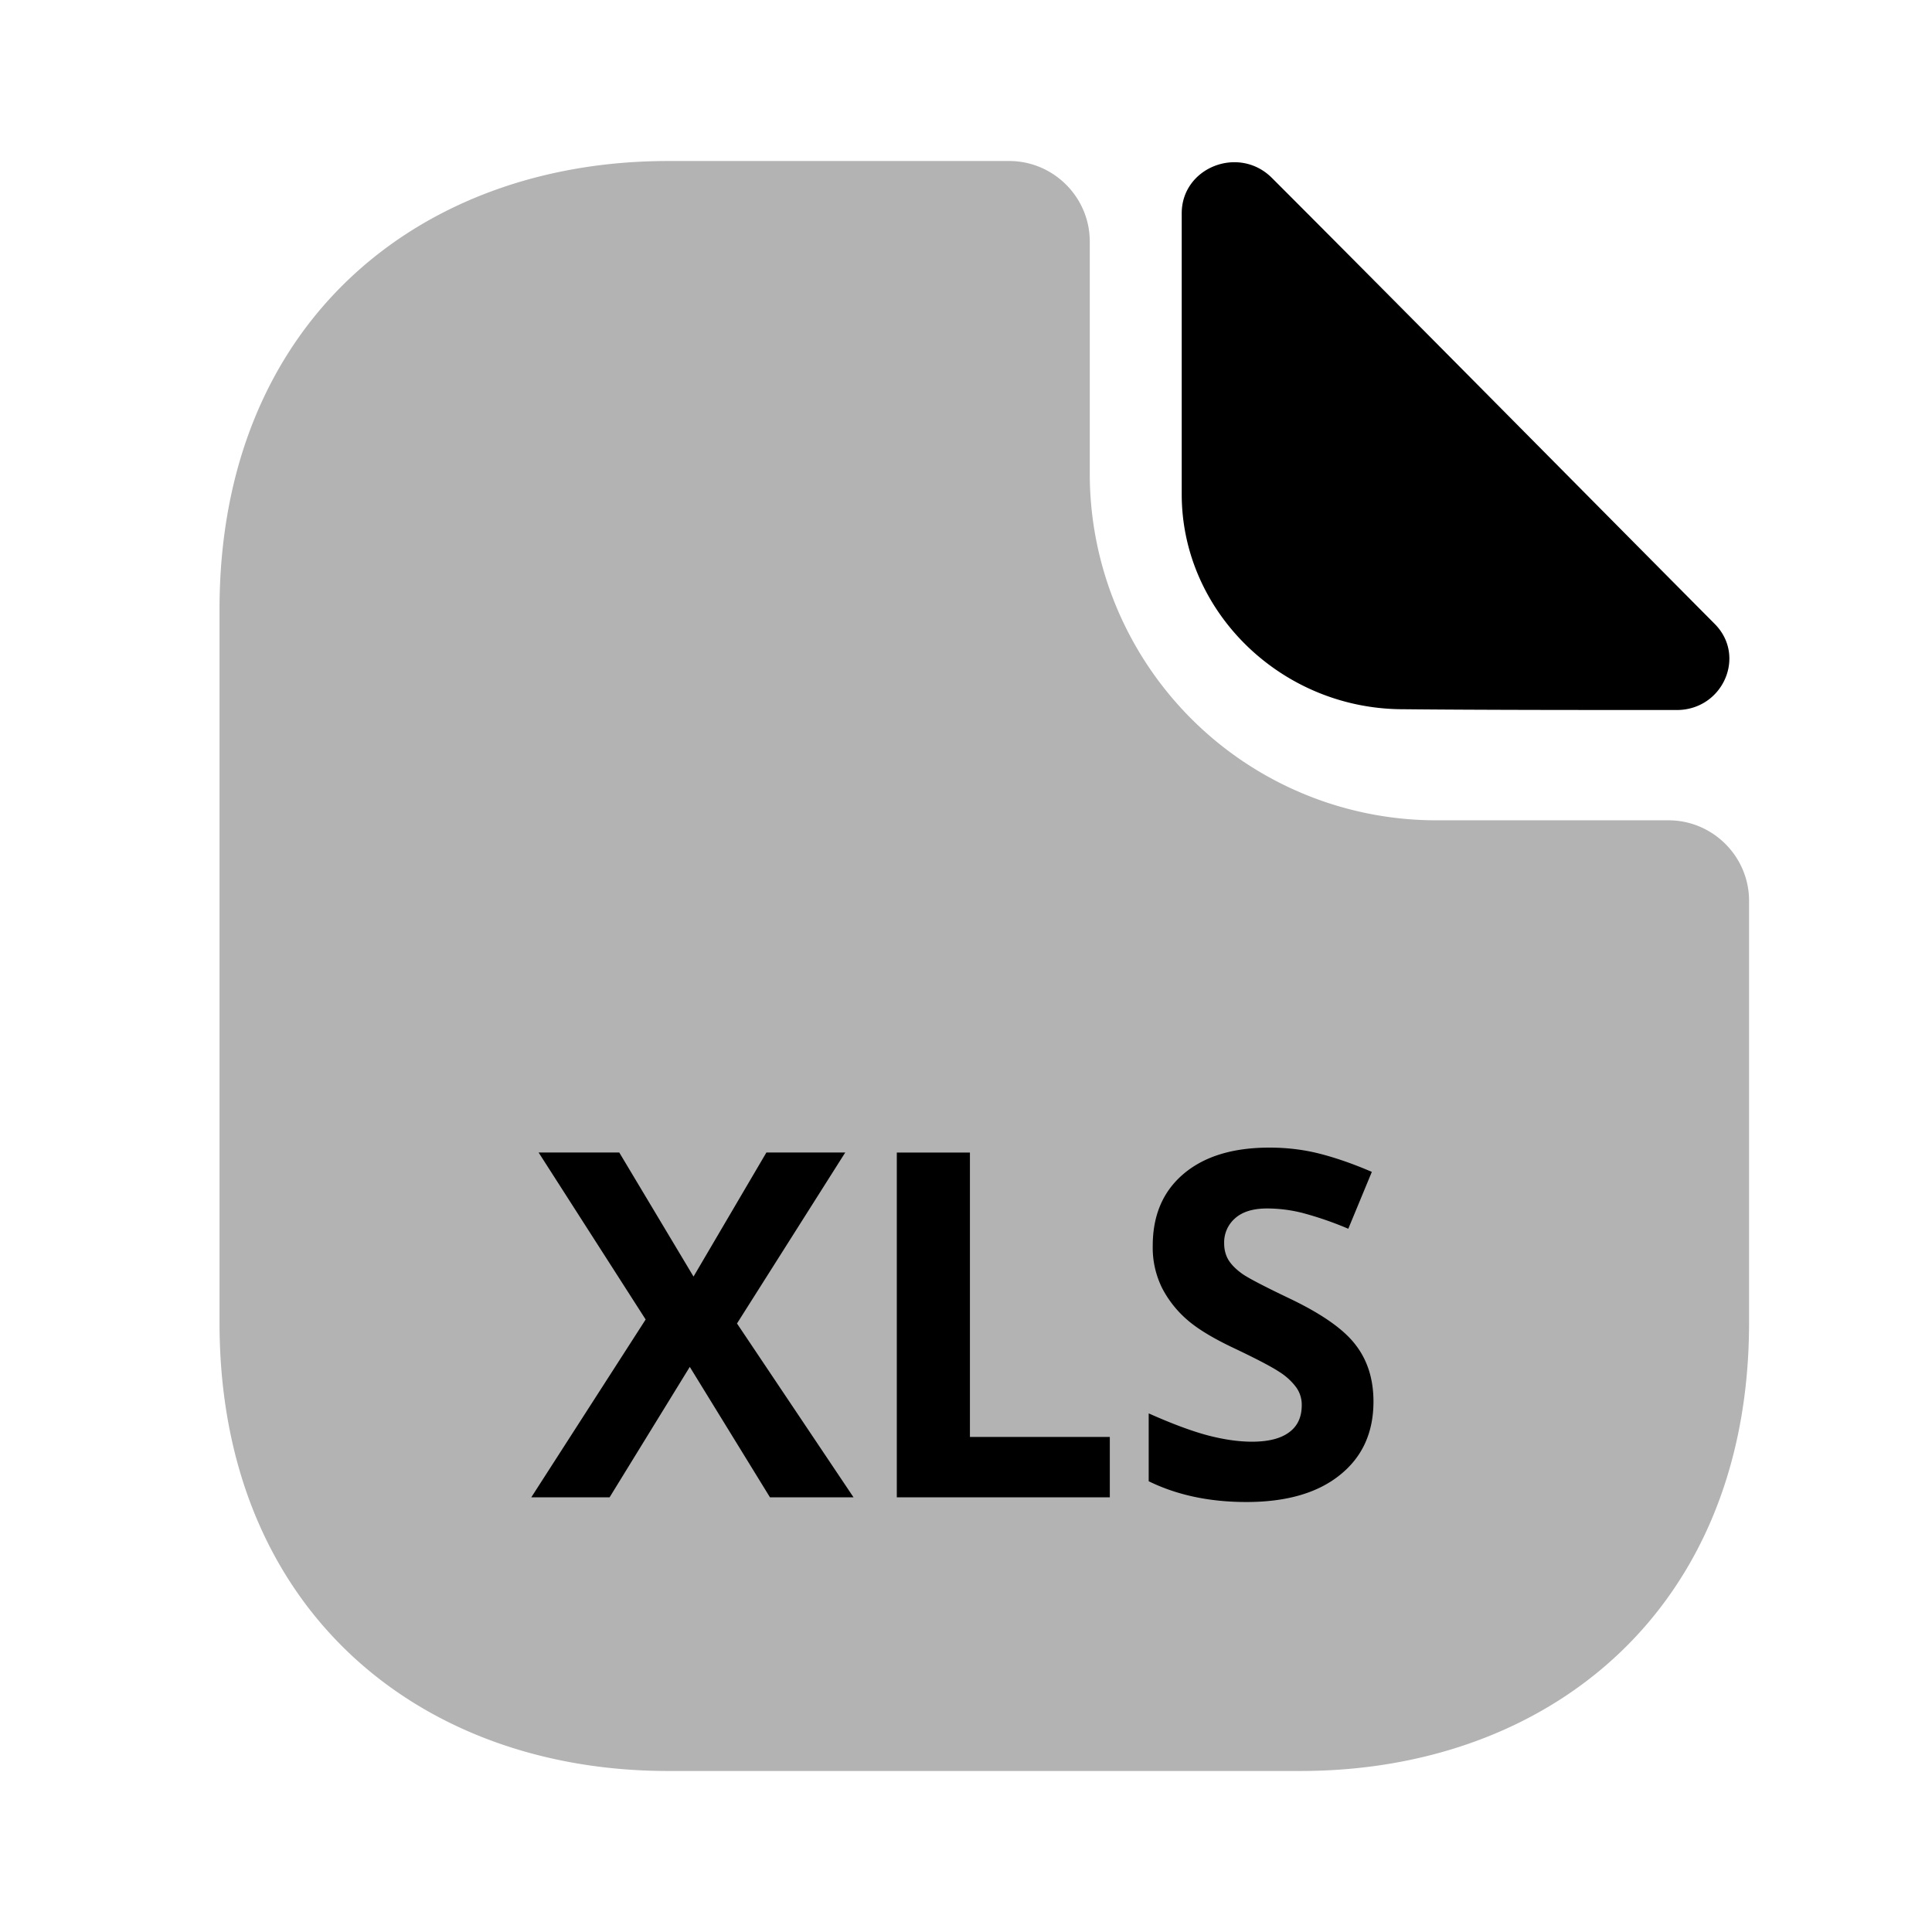 <svg fill="none" xmlns="http://www.w3.org/2000/svg" viewBox="0 0 32 32">
    <path opacity=".3"
        d="M27.636 13.587h-3.853a5.742 5.742 0 0 1-5.733-5.734V4c0-.733-.6-1.333-1.334-1.333h-5.653c-4.107 0-7.427 2.666-7.427 7.426v11.814c0 4.76 3.32 7.426 7.427 7.426h10.48c4.107 0 7.427-2.666 7.427-7.426V14.92c0-.733-.6-1.333-1.334-1.333Z"
        fill="currentColor" />
    <path
        d="M14.136 24.8h-1.383l-1.328-2.16-1.328 2.16H8.8l1.894-2.945-1.773-2.766h1.336l1.23 2.055 1.207-2.055H14l-1.793 2.832 1.93 2.879ZM14.854 24.8v-5.71h1.211v4.71h2.317v1h-3.528ZM22.749 23.214c0 .516-.186.922-.559 1.219-.37.297-.885.445-1.546.445-.61 0-1.149-.114-1.618-.344V23.41c.386.172.711.293.977.364.268.07.513.105.734.105.266 0 .47-.05.61-.152.143-.102.214-.253.214-.453a.492.492 0 0 0-.093-.297 1.025 1.025 0 0 0-.278-.254c-.12-.08-.366-.21-.738-.387-.349-.164-.61-.321-.785-.473a1.774 1.774 0 0 1-.418-.527 1.506 1.506 0 0 1-.156-.703c0-.505.17-.902.512-1.191.343-.29.817-.434 1.421-.434.297 0 .58.035.848.105.27.07.553.17.848.297l-.39.942a5.663 5.663 0 0 0-.759-.262 2.408 2.408 0 0 0-.586-.074c-.229 0-.405.053-.527.16a.528.528 0 0 0-.184.418c0 .107.025.2.075.281.05.078.127.155.234.23.11.074.366.207.77.4.533.254.9.51 1.097.769.198.255.297.569.297.941ZM21.067 2.947c-.547-.547-1.494-.174-1.494.586v4.654c0 1.946 1.654 3.56 3.667 3.56 1.267.013 3.027.013 4.533.013.76 0 1.16-.893.627-1.427-1.92-1.933-5.36-5.413-7.333-7.386Z"
        fill="currentColor" />
</svg>